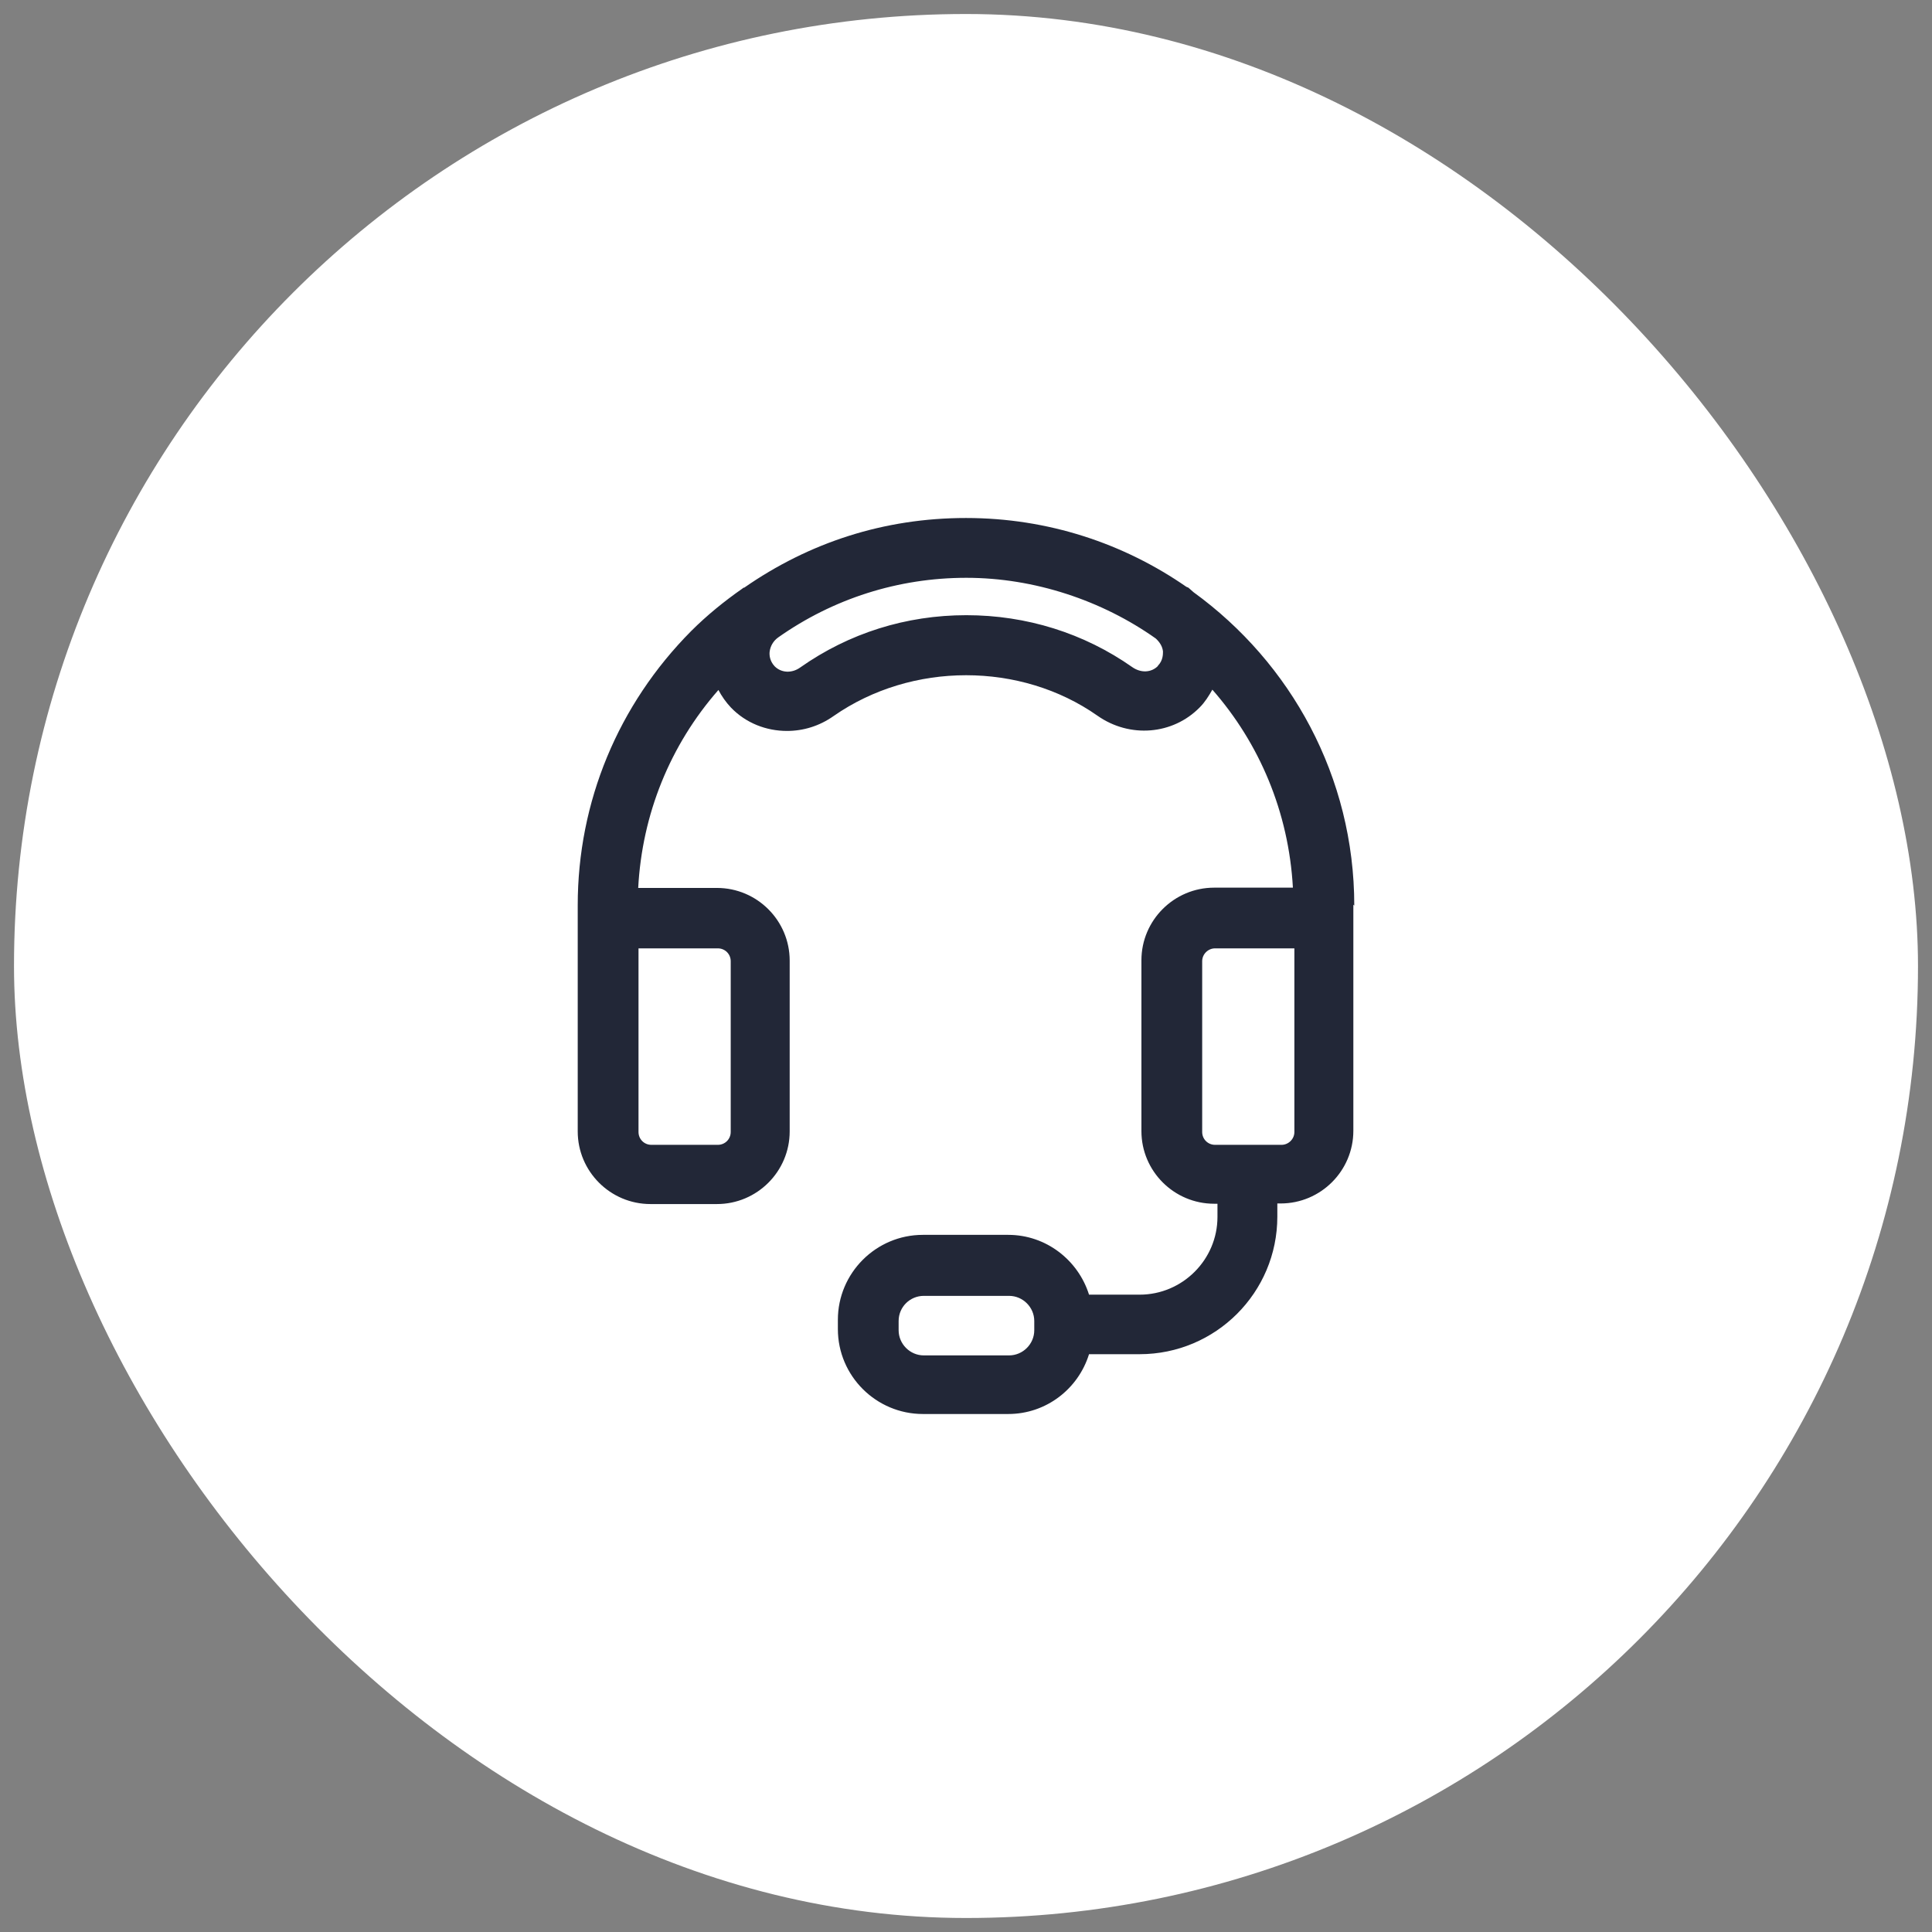 <svg width="69" height="69" viewBox="0 0 69 69" fill="none" xmlns="http://www.w3.org/2000/svg">
<rect x="0" y="0" width="69" height="69" fill="#808080" stroke="none"/>
<rect x="0.5" y="0.5" width="68" height="68" rx="34" fill="white"/>
<path d="M48.367 32.343C48.367 27.739 46.1 23.67 42.625 21.149C42.561 21.096 42.508 21.042 42.444 20.989C42.422 20.978 42.39 20.967 42.369 20.957C40.134 19.408 37.429 18.5 34.5 18.5C31.571 18.5 28.898 19.376 26.578 20.989C26.578 20.989 26.567 20.989 26.556 20.989C26.546 20.989 26.535 21.01 26.514 21.021C25.872 21.469 25.252 21.971 24.685 22.537C22.077 25.165 20.633 28.636 20.633 32.332V32.78V40.407C20.633 41.838 21.799 43.002 23.231 43.002H25.605C27.037 43.002 28.203 41.838 28.203 40.407V34.308C28.203 32.877 27.037 31.712 25.605 31.712H22.793C22.932 29.085 23.926 26.617 25.658 24.642C25.776 24.866 25.925 25.079 26.107 25.272C26.642 25.827 27.369 26.105 28.107 26.105C28.684 26.105 29.261 25.934 29.774 25.571C32.565 23.627 36.456 23.637 39.194 25.56C40.348 26.372 41.888 26.244 42.85 25.261C43.032 25.079 43.171 24.855 43.299 24.631C44.977 26.543 46.025 28.999 46.175 31.702H43.363C41.931 31.702 40.765 32.866 40.765 34.297V40.396C40.765 41.827 41.931 42.991 43.363 42.991H43.481V43.461C43.481 44.989 42.23 46.238 40.701 46.238H38.894C38.509 45.01 37.365 44.102 36.008 44.102H32.96C31.282 44.102 29.924 45.469 29.924 47.136V47.467C29.924 49.144 31.293 50.5 32.96 50.5H36.008C37.365 50.5 38.509 49.603 38.894 48.364H40.701C43.417 48.364 45.619 46.164 45.619 43.451V42.981H45.737C47.169 42.981 48.334 41.816 48.334 40.385V32.78C48.334 32.78 48.334 32.77 48.334 32.759V32.31L48.367 32.343ZM26.097 34.329V40.428C26.097 40.684 25.893 40.887 25.637 40.887H23.263C23.007 40.887 22.804 40.684 22.804 40.428V33.87H25.637C25.893 33.87 26.097 34.073 26.097 34.329ZM41.353 23.787C41.118 24.022 40.754 24.043 40.444 23.83C38.712 22.612 36.66 21.971 34.511 21.971C32.362 21.971 30.32 22.612 28.577 23.84C28.278 24.054 27.903 24.033 27.668 23.798C27.486 23.605 27.476 23.392 27.486 23.285C27.508 23.082 27.615 22.89 27.797 22.762C29.753 21.384 32.073 20.636 34.511 20.636C36.948 20.636 39.364 21.448 41.278 22.804C41.417 22.933 41.514 23.082 41.535 23.264C41.535 23.37 41.535 23.595 41.353 23.776V23.787ZM36.938 47.509C36.938 48.001 36.531 48.407 36.039 48.407H32.992C32.501 48.407 32.094 48.001 32.094 47.509V47.178C32.094 46.676 32.501 46.281 32.992 46.281H36.039C36.531 46.281 36.938 46.687 36.938 47.178V47.509ZM46.228 40.428C46.228 40.684 46.014 40.887 45.769 40.887H43.395C43.139 40.887 42.935 40.684 42.935 40.428V34.329C42.935 34.073 43.149 33.87 43.395 33.87H46.228V40.428Z" fill="#222737"/>
</svg>
